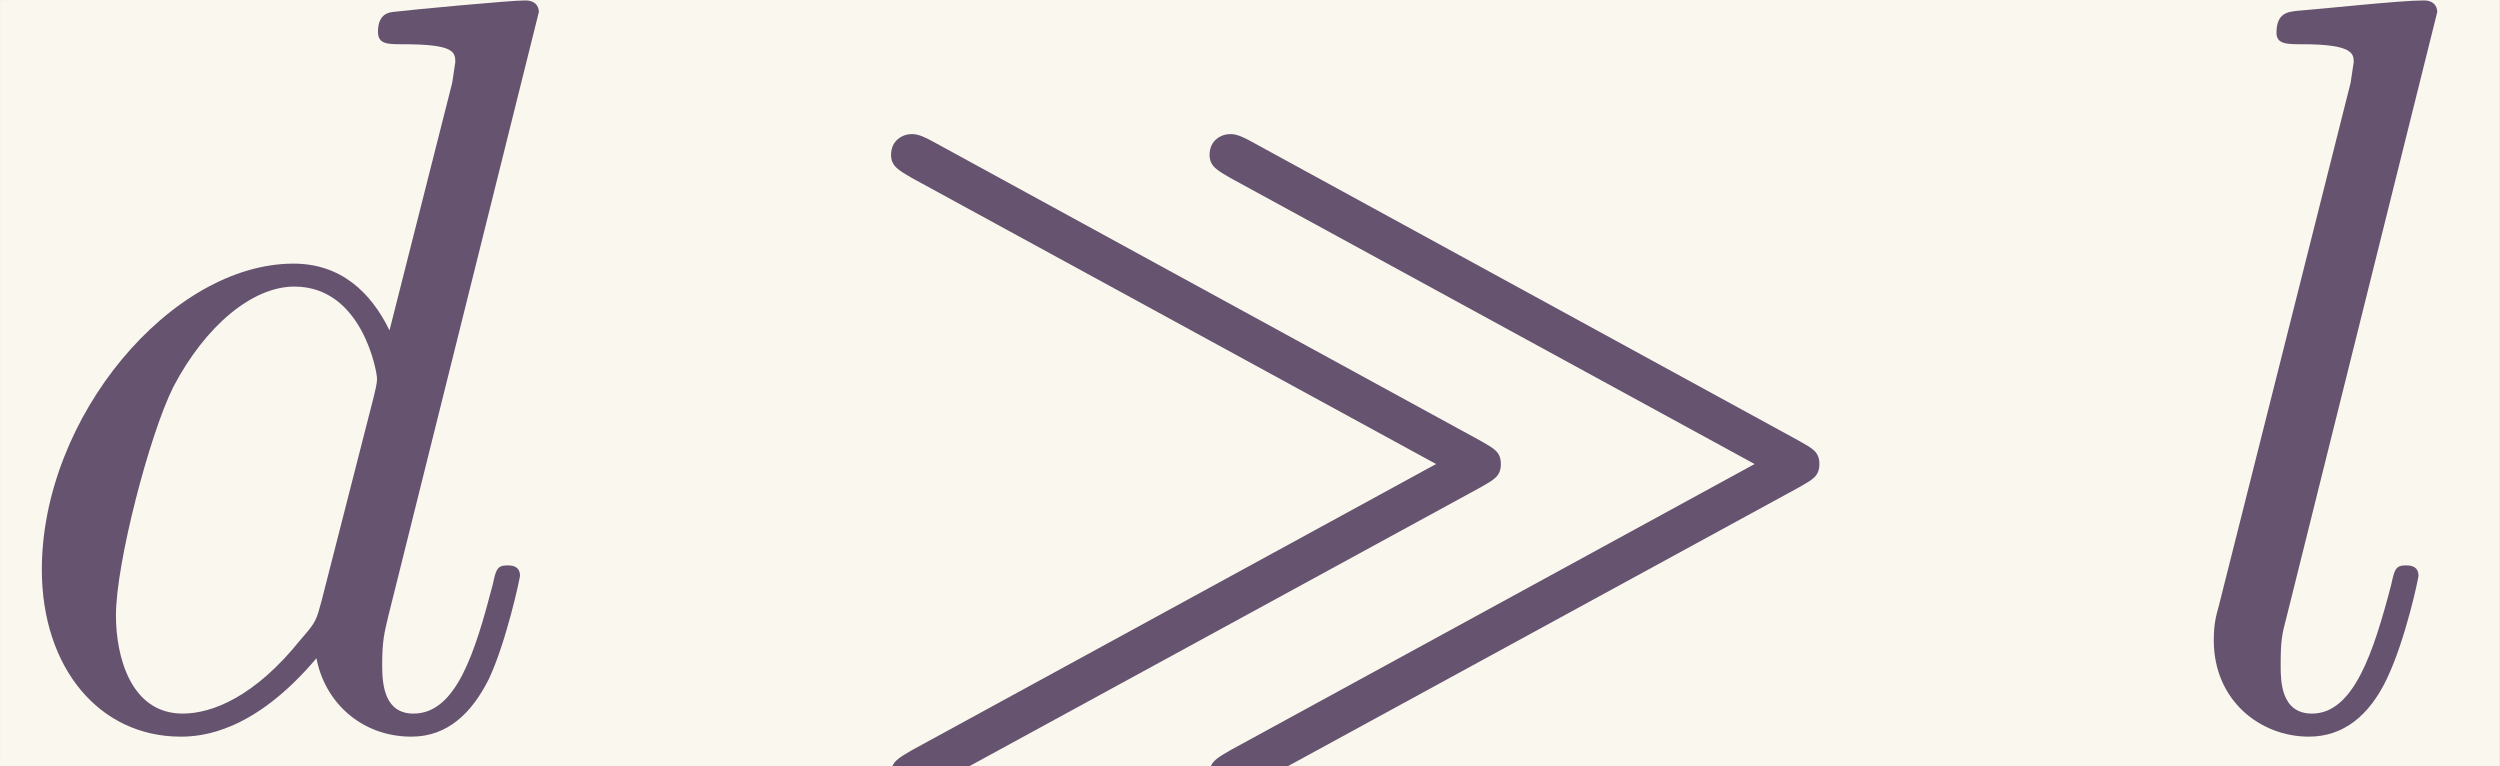 <?xml version='1.0' encoding='UTF-8'?>
<!-- This file was generated by dvisvgm 2.6.3 -->
<svg version='1.1' xmlns='http://www.w3.org/2000/svg' xmlns:xlink='http://www.w3.org/1999/xlink' width='38.926pt' height='11.927pt' viewBox='-23.723 17.015 38.926 11.927'>
<rect x="-23.723" y="17.015" width="38.926" height="11.927" fill="#333333" stroke="none"/>
<defs>
<path id='g0-29' d='M6.177 -2.271C6.296 -2.341 6.366 -2.371 6.366 -2.491S6.296 -2.64 6.177 -2.71L0.927 -5.579C0.887 -5.599 0.817 -5.639 0.747 -5.639C0.658 -5.639 0.548 -5.579 0.548 -5.44C0.548 -5.33 0.628 -5.29 0.747 -5.22L5.748 -2.491L0.747 0.239C0.628 0.309 0.548 0.349 0.548 0.458C0.548 0.658 0.737 0.658 0.807 0.658L6.177 -2.271ZM9.215 -2.271C9.335 -2.341 9.405 -2.371 9.405 -2.491S9.335 -2.64 9.215 -2.71L3.965 -5.579C3.925 -5.599 3.856 -5.639 3.786 -5.639C3.696 -5.639 3.587 -5.579 3.587 -5.44C3.587 -5.33 3.666 -5.29 3.786 -5.22L8.787 -2.491L3.786 0.239C3.666 0.309 3.587 0.349 3.587 0.458C3.587 0.658 3.776 0.658 3.846 0.658L9.215 -2.271Z'/>
<path id='g1-100' d='M5.141 -6.804C5.141 -6.814 5.141 -6.914 5.011 -6.914C4.862 -6.914 3.915 -6.824 3.746 -6.804C3.666 -6.795 3.606 -6.745 3.606 -6.615C3.606 -6.496 3.696 -6.496 3.846 -6.496C4.324 -6.496 4.344 -6.426 4.344 -6.326L4.314 -6.127L3.716 -3.766C3.537 -4.134 3.248 -4.403 2.8 -4.403C1.634 -4.403 0.399 -2.939 0.399 -1.484C0.399 -0.548 0.946 0.11 1.724 0.11C1.923 0.11 2.421 0.07 3.019 -0.638C3.098 -0.219 3.447 0.11 3.925 0.11C4.274 0.11 4.503 -0.12 4.663 -0.438C4.832 -0.797 4.961 -1.405 4.961 -1.425C4.961 -1.524 4.872 -1.524 4.842 -1.524C4.742 -1.524 4.732 -1.484 4.702 -1.345C4.533 -0.697 4.354 -0.11 3.945 -0.11C3.676 -0.11 3.646 -0.369 3.646 -0.568C3.646 -0.807 3.666 -0.877 3.706 -1.046L5.141 -6.804ZM3.068 -1.186C3.019 -1.006 3.019 -0.986 2.869 -0.817C2.431 -0.269 2.022 -0.11 1.743 -0.11C1.245 -0.11 1.106 -0.658 1.106 -1.046C1.106 -1.544 1.425 -2.77 1.654 -3.228C1.963 -3.816 2.411 -4.184 2.809 -4.184C3.457 -4.184 3.597 -3.367 3.597 -3.308S3.577 -3.188 3.567 -3.138L3.068 -1.186Z'/>
<path id='g1-108' d='M2.57 -6.804C2.57 -6.814 2.57 -6.914 2.441 -6.914C2.212 -6.914 1.484 -6.834 1.225 -6.814C1.146 -6.804 1.036 -6.795 1.036 -6.605C1.036 -6.496 1.136 -6.496 1.285 -6.496C1.763 -6.496 1.773 -6.406 1.773 -6.326L1.743 -6.127L0.488 -1.146C0.458 -1.036 0.438 -0.966 0.438 -0.807C0.438 -0.239 0.877 0.11 1.345 0.11C1.674 0.11 1.923 -0.09 2.092 -0.448C2.271 -0.827 2.391 -1.405 2.391 -1.425C2.391 -1.524 2.301 -1.524 2.271 -1.524C2.172 -1.524 2.162 -1.484 2.132 -1.345C1.963 -0.697 1.773 -0.11 1.375 -0.11C1.076 -0.11 1.076 -0.428 1.076 -0.568C1.076 -0.807 1.086 -0.857 1.136 -1.046L2.57 -6.804Z'/>
</defs>
<g id='page1' transform='matrix(1.632 0 0 1.632 0 0)'>
<rect x='-14.536' y='10.426' width='23.851' height='7.308' fill='#faf7ee'/>
<g fill='#655370'>
<use x='-14.536' y='17.344' xlink:href='#g1-100'/>
<use x='-6.583' y='17.344' xlink:href='#g0-29'/>
<use x='6.147' y='17.344' xlink:href='#g1-108'/>
</g>
</g>
</svg>